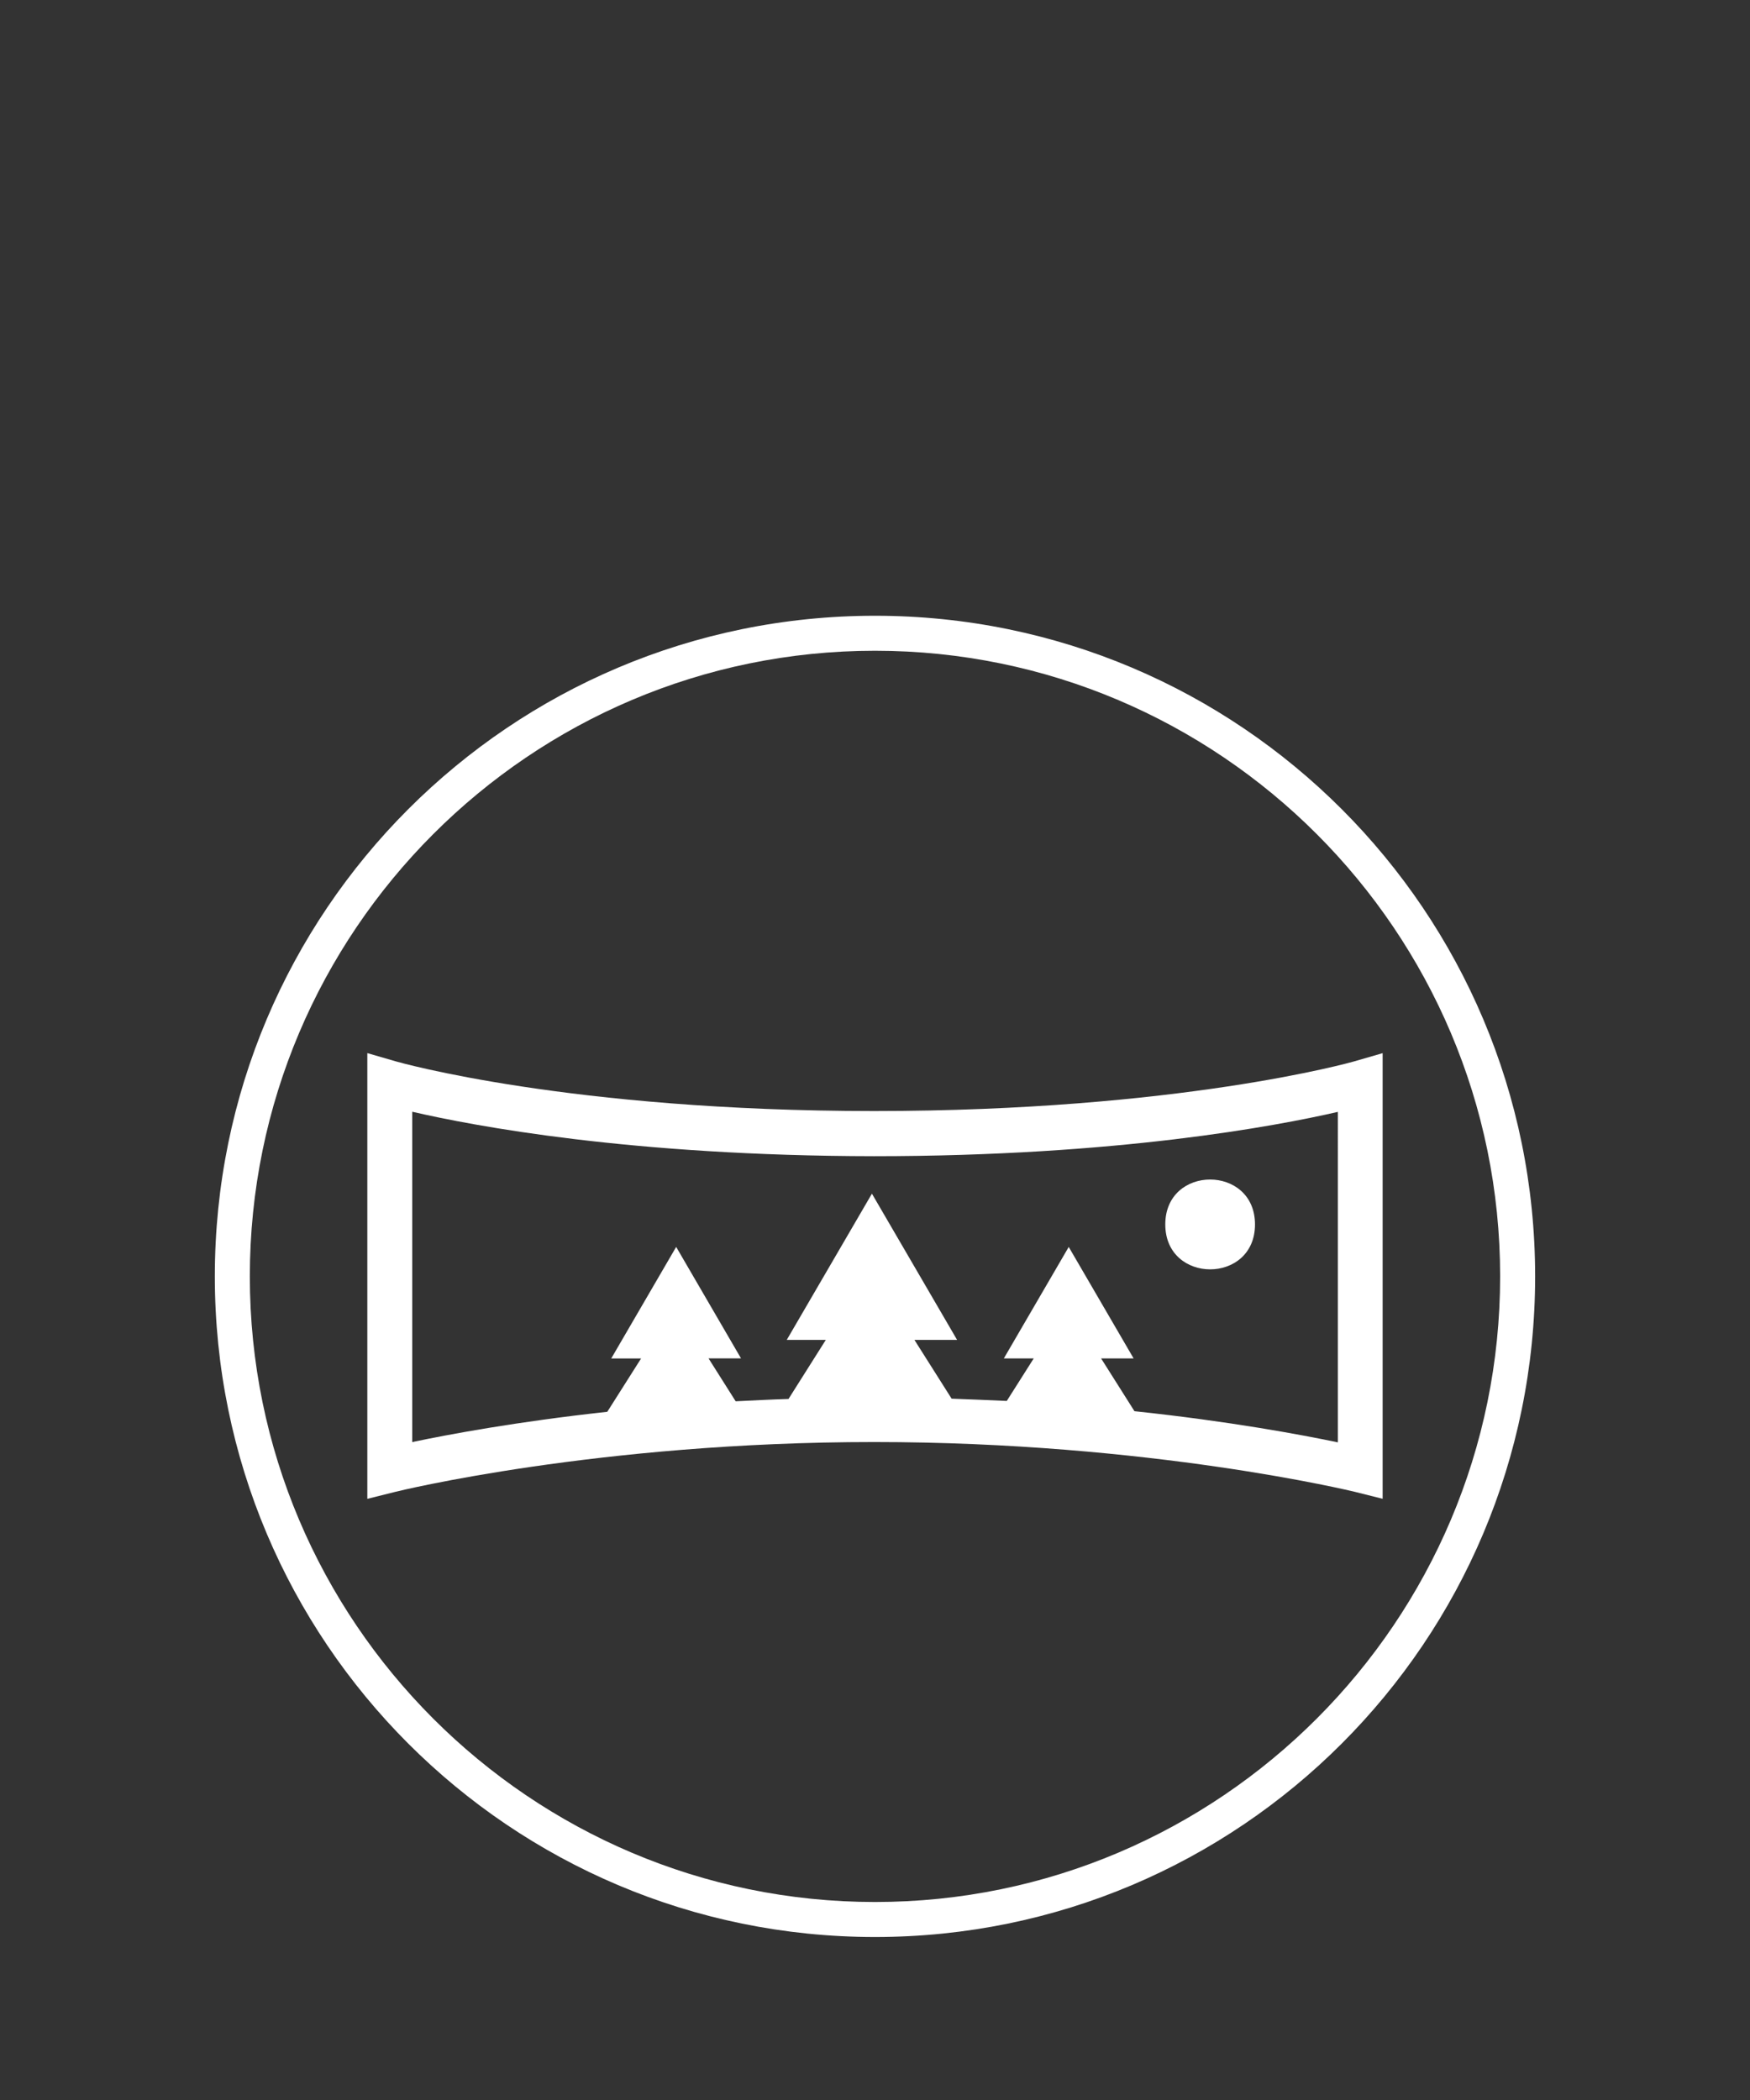 <?xml version="1.0" encoding="utf-8"?>
<!-- Generator: Adobe Illustrator 16.0.0, SVG Export Plug-In . SVG Version: 6.00 Build 0)  -->
<!DOCTYPE svg PUBLIC "-//W3C//DTD SVG 1.1//EN" "http://www.w3.org/Graphics/SVG/1.1/DTD/svg11.dtd">
<svg version="1.1" id="Layer_1" xmlns="http://www.w3.org/2000/svg" xmlns:xlink="http://www.w3.org/1999/xlink" x="0px" y="0px"
	 width="50px" height="60px" viewBox="0 0 50 60" enable-background="new 0 0 50 60" xml:space="preserve">
<rect x="0" y="0" width="50" height="60" fill="#333333" stroke="none"/>
<g>
	<path fill="#FFFFFF" d="M35.857,34.984c0-1.711-2.565-1.711-2.563,0C33.294,36.695,35.857,36.695,35.857,34.984z"/>
	<path fill="#FFFFFF" d="M38.688,30.326c-0.049,0.016-5.006,1.418-13.715,1.418c-8.711,0-13.608-1.403-13.657-1.417l-0.821-0.238
		v12.735l0.797-0.199c0.058-0.016,5.786-1.424,13.682-1.424c7.886,0,13.681,1.41,13.741,1.424l0.789,0.198V30.09L38.688,30.326z
		 M38.223,41.21c-1.052-0.219-3.086-0.601-5.81-0.89l-0.953-1.508h0.929l-1.854-3.185l-1.854,3.185h0.854l-0.77,1.215
		c-0.515-0.024-1.037-0.045-1.576-0.065l-1.063-1.68h1.219l-2.433-4.177l-2.433,4.177h1.116l-1.066,1.688
		c-0.516,0.016-1.021,0.043-1.51,0.067l-0.775-1.226h0.928l-1.853-3.185l-1.855,3.187h0.853l-0.966,1.524
		c-2.607,0.285-4.553,0.65-5.573,0.865v-9.438c1.755,0.406,6.26,1.262,13.192,1.27c6.951,0,11.49-0.861,13.255-1.266V41.21z"/>
</g>
<g>
	<path fill="#FFFFFF" d="M25,18.593c9.85,0,17.861,8.019,17.861,17.875c0,9.855-8.012,17.875-17.861,17.875
		c-9.849,0-17.862-8.019-17.862-17.874C7.138,26.612,15.15,18.593,25,18.593 M25,17.593c-10.417,0-18.862,8.45-18.862,18.875
		S14.583,55.343,25,55.343c10.418,0,18.861-8.45,18.861-18.875S35.418,17.593,25,17.593L25,17.593z"/>
</g>
</svg>
